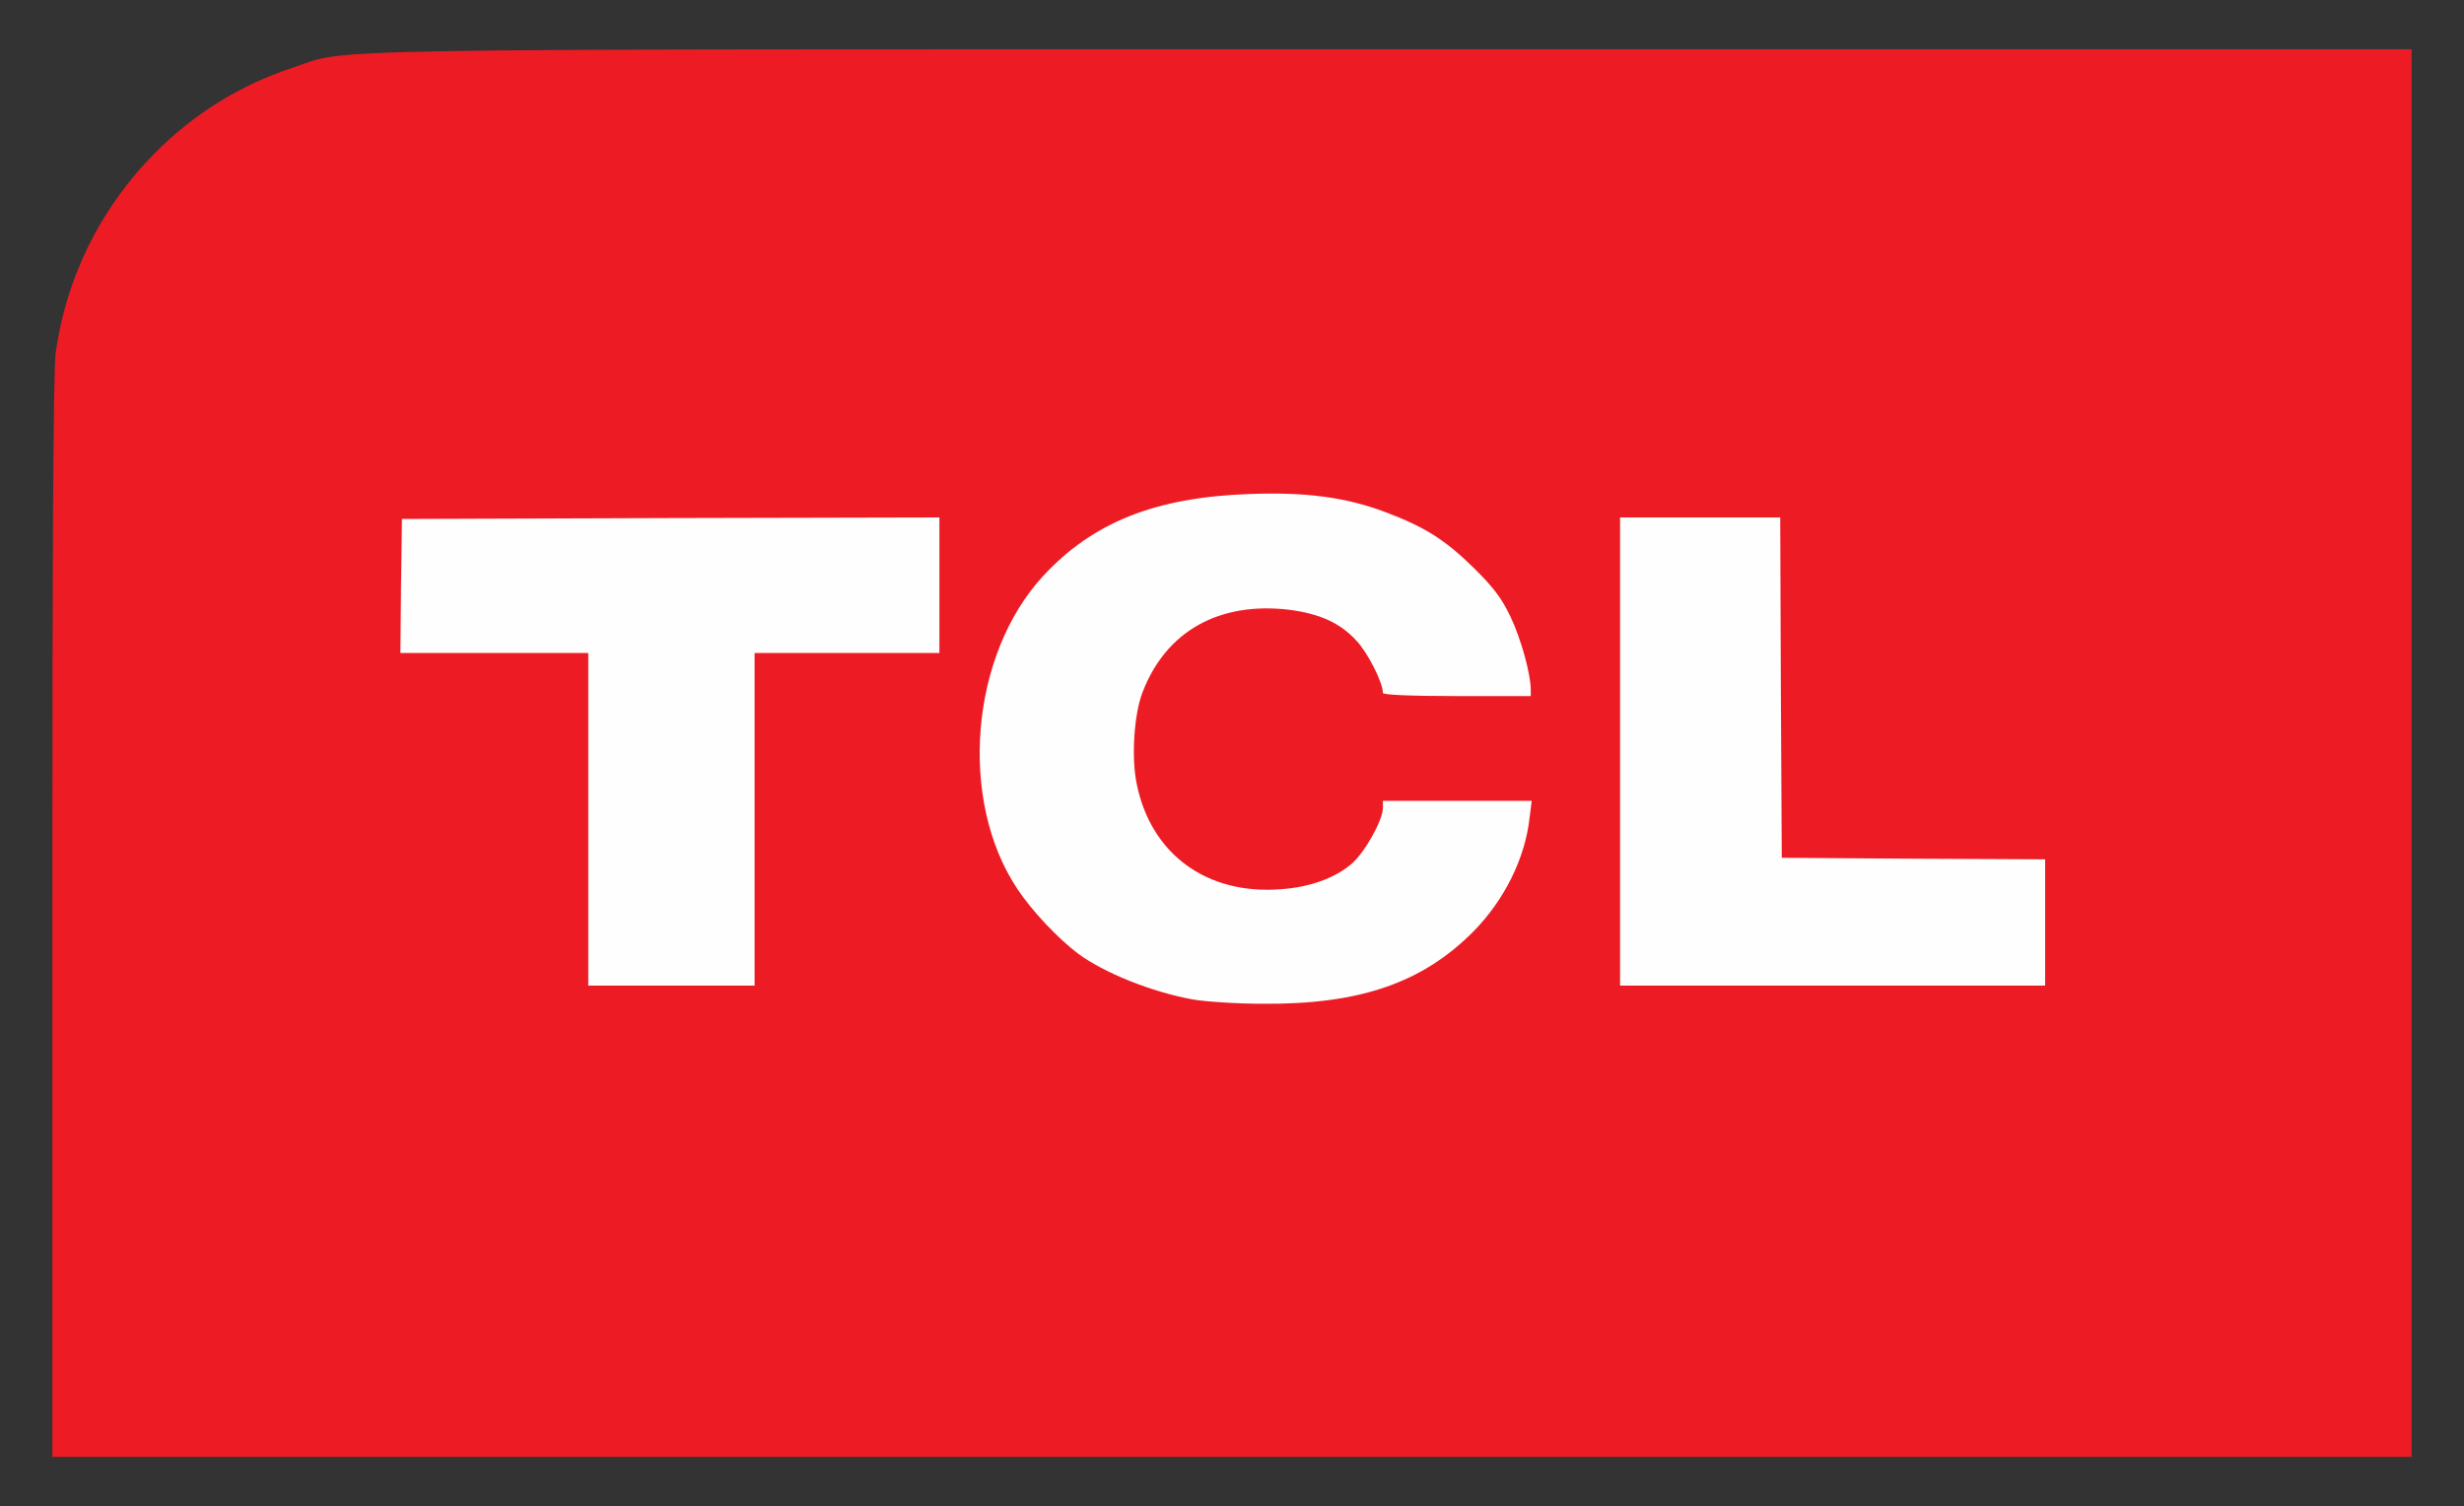 <!DOCTYPE svg PUBLIC "-//W3C//DTD SVG 20010904//EN" "http://www.w3.org/TR/2001/REC-SVG-20010904/DTD/svg10.dtd">
<svg version="1.0" xmlns="http://www.w3.org/2000/svg" width="800px" height="489px" viewBox="0 0 8000 4890" preserveAspectRatio="xMidYMid meet">
<rect x="0" y="0" width="8000" height="4890" fill="#333333" stroke="none"/>
<g id="layer101" fill="#ed1c24" stroke="none">
 <path d="M170 2976 c0 -1194 3 -1779 11 -1832 34 -244 147 -472 324 -649 125 -126 275 -219 445 -275 188 -64 -35 -60 3583 -60 l3297 0 0 2285 0 2285 -3830 0 -3830 0 0 -1754z"/>
 </g>
<g id="layer102" fill="#fffefe" stroke="none">
 <path d="M3873 3245 c-133 -24 -288 -86 -373 -149 -64 -48 -151 -140 -197 -210 -192 -288 -153 -760 84 -1016 161 -174 363 -255 668 -266 183 -7 314 10 444 59 127 48 194 90 287 182 63 62 90 98 118 157 34 71 65 183 66 236 l0 22 -240 0 c-147 0 -240 -4 -240 -10 0 -34 -49 -131 -87 -171 -53 -57 -118 -86 -215 -99 -229 -28 -403 69 -479 269 -27 71 -36 208 -19 293 45 230 227 364 469 345 96 -7 174 -36 229 -82 43 -37 102 -142 102 -182 l0 -23 241 0 242 0 -7 57 c-15 131 -82 265 -181 366 -166 168 -369 238 -683 236 -86 0 -189 -7 -229 -14z"/>
 <path d="M1910 2660 l0 -540 -305 0 -305 0 2 -217 3 -218 873 -3 872 -2 0 220 0 220 -300 0 -300 0 0 540 0 540 -270 0 -270 0 0 -540z"/>
 <path d="M5260 2440 l0 -760 260 0 260 0 2 553 3 552 428 3 427 2 0 205 0 205 -690 0 -690 0 0 -760z"/>
 </g>

</svg>